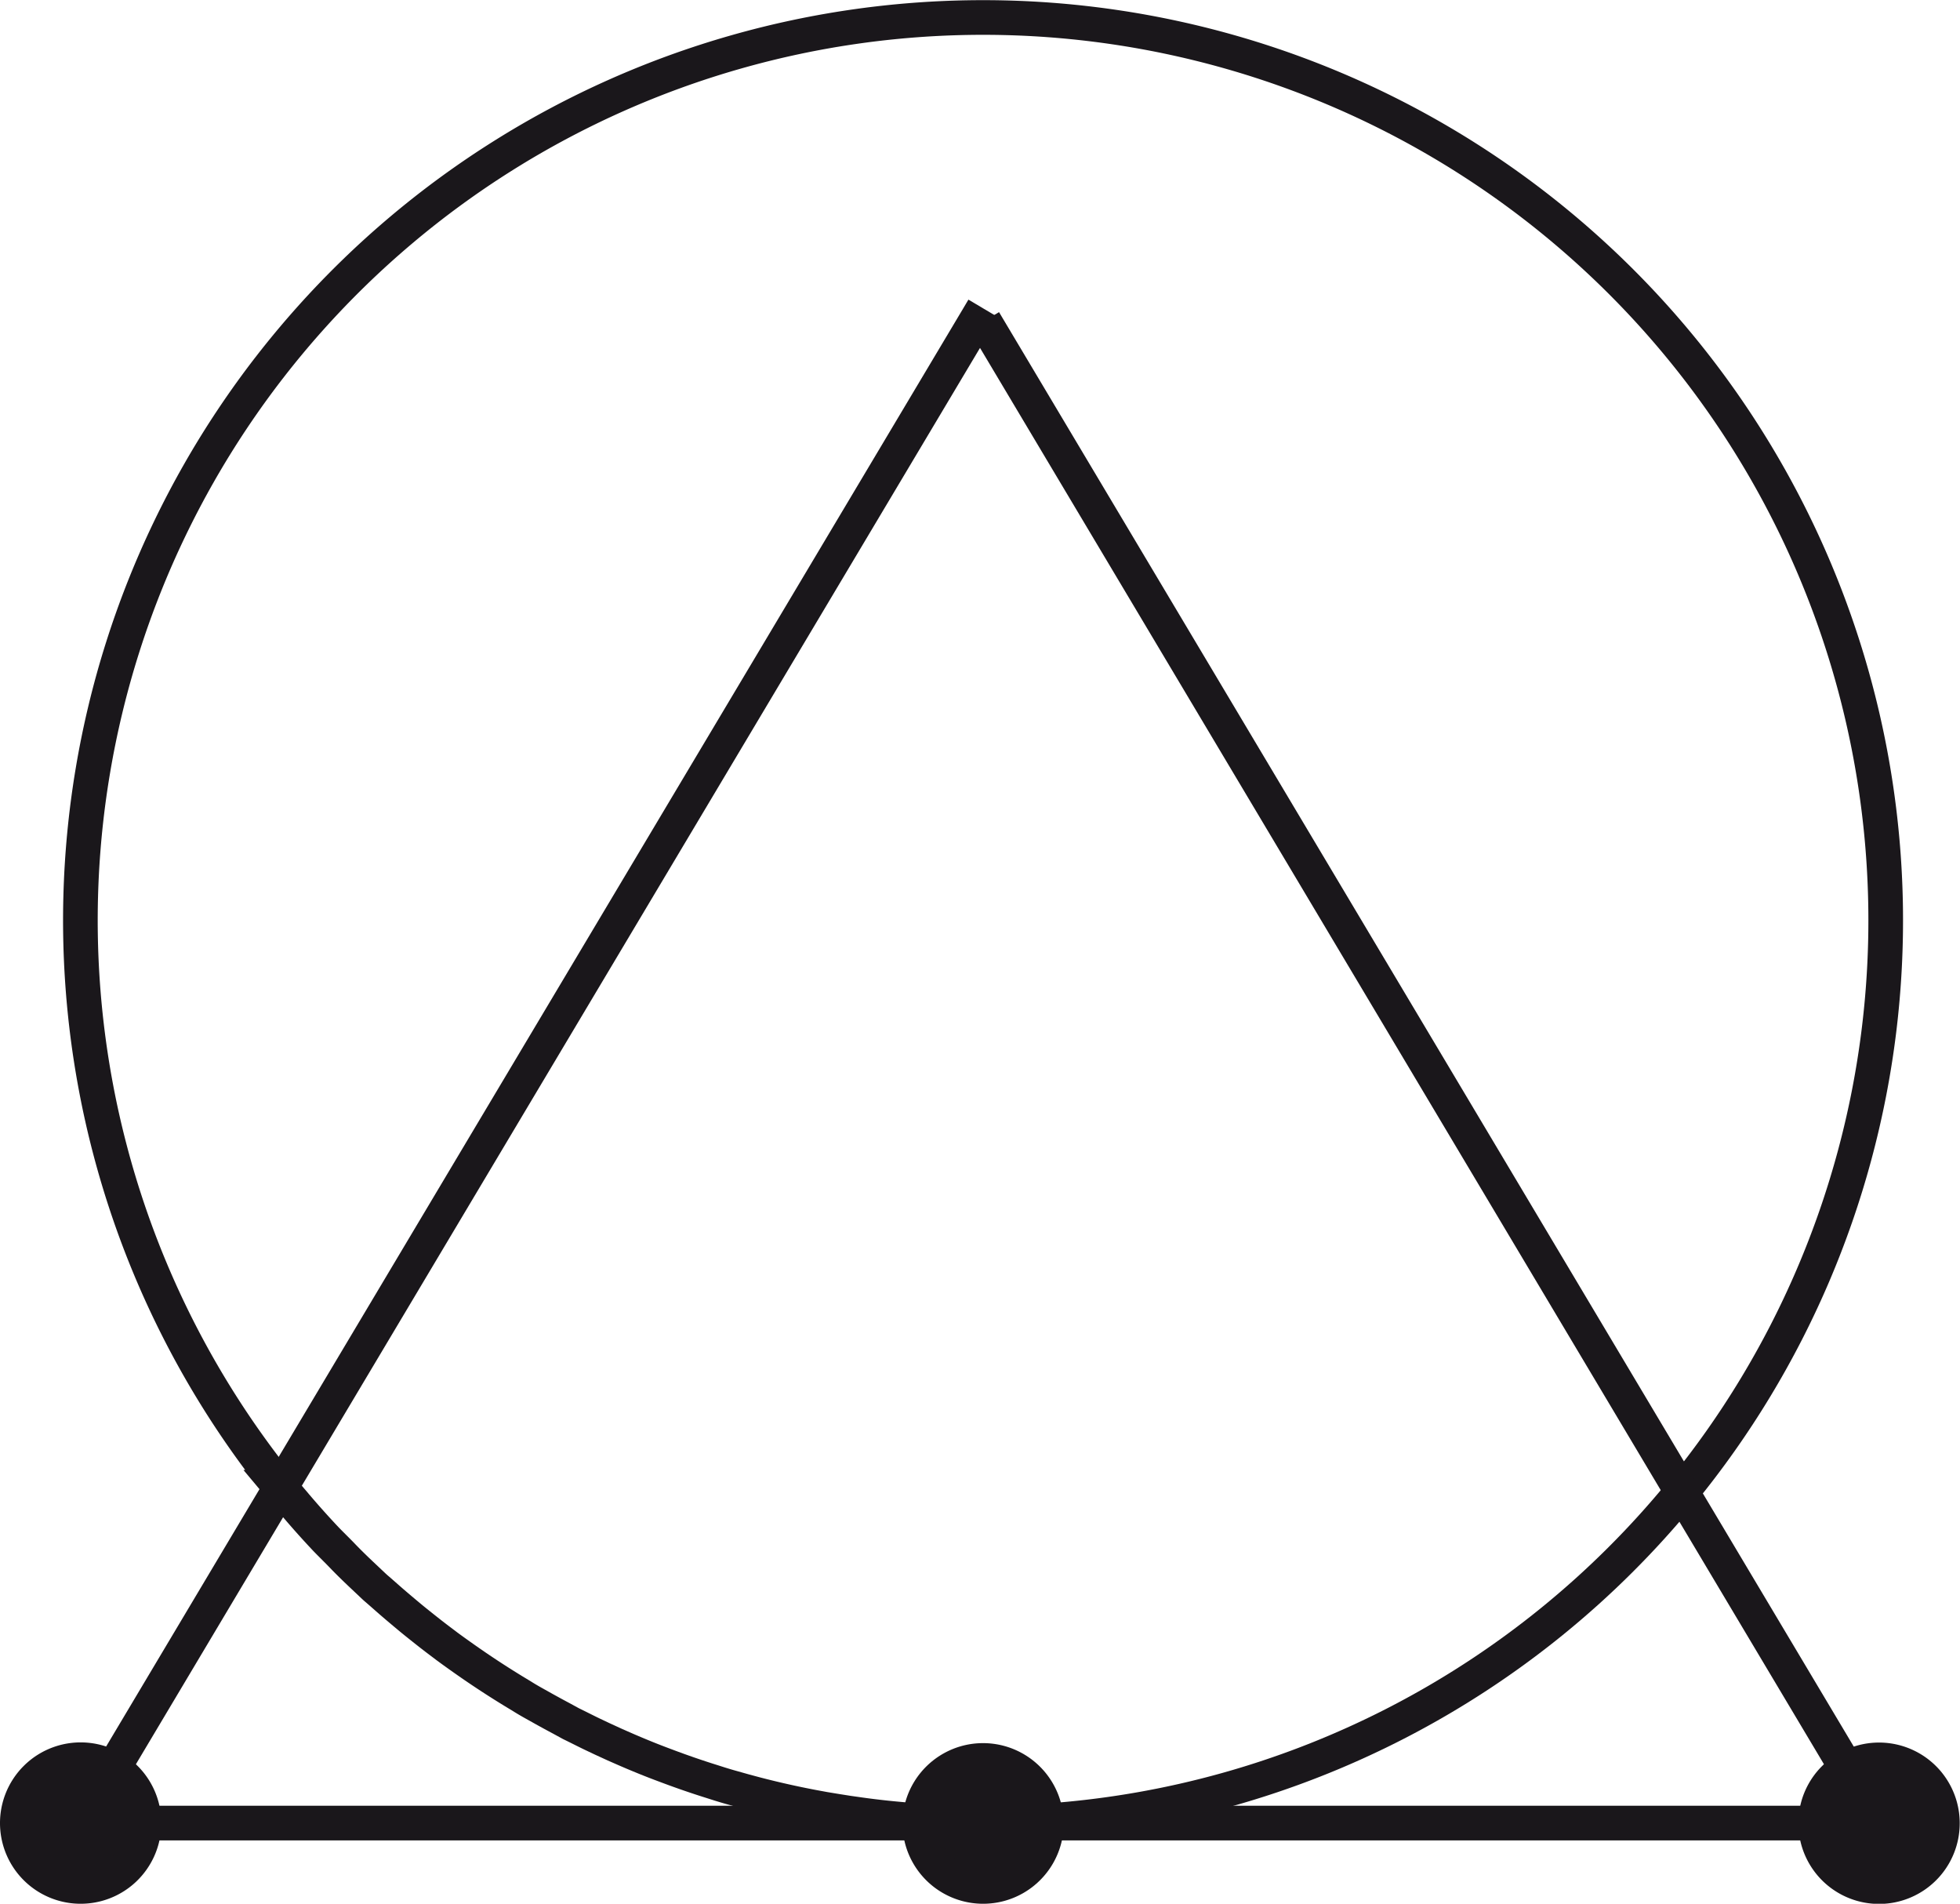 <svg xmlns="http://www.w3.org/2000/svg" viewBox="0 0 282.82 274.64"><defs><style>.cls-1{fill:#1a171b;}.cls-2{fill:none;stroke:#1a171b;stroke-miterlimit:10;stroke-width:5px;}</style></defs><title>Ресурс 2</title><g id="Слой_2" data-name="Слой 2"><g id="Слой_1-2" data-name="Слой 1"><path class="cls-1" d="M271.18,253.86a9.14,9.14,0,1,1-4.68,1.29A9.14,9.14,0,0,1,271.18,253.86Z"/><path class="cls-1" d="M151,262.68c0,.11,0,.21,0,.32a9.14,9.14,0,0,1-18.28,0c0-.11,0-.21,0-.32a9.14,9.14,0,0,1,18.26,0Z"/><path class="cls-1" d="M16.32,255.15a9.14,9.14,0,1,1-4.68-1.29A9.12,9.12,0,0,1,16.32,255.15Z"/><line class="cls-2" x1="16.32" y1="255.15" x2="40.52" y2="214.55"/><line class="cls-2" x1="132.75" y1="263" x2="20.78" y2="263"/><path class="cls-2" d="M132.76,262.68l-1.74-.13-1.74-.16c-1.73-.16-3.46-.36-5.17-.6l-1.7-.24-1.71-.27L119,261l-1.69-.31q-4.21-.8-8.31-1.87l-1.64-.44-1.63-.46c-.63-.17-1.25-.36-1.87-.55L102.7,257c-2.21-.69-4.4-1.45-6.55-2.26-1.05-.39-2.09-.79-3.12-1.21s-2.06-.85-3.08-1.3l-1.23-.54-1.81-.83-1.5-.71c-1-.48-2-1-3-1.48L81,247.9c-.85-.45-1.69-.91-2.52-1.37l-.39-.22c-.91-.51-1.82-1-2.72-1.57l-.16-.1q-4.24-2.53-8.29-5.39l0,0c-.82-.58-1.65-1.17-2.46-1.77l-.34-.26c-.83-.62-1.66-1.25-2.48-1.9s-1.72-1.36-2.56-2.06-1.64-1.37-2.45-2.07l-.14-.12c-.77-.67-1.53-1.35-2.29-2l-.23-.21L52,227l-.63-.6c-.68-.66-1.36-1.33-2-2S47.76,222.79,47,222c-1.44-1.53-2.85-3.1-4.21-4.7-.11-.12-.21-.25-.31-.37-.67-.78-1.33-1.57-2-2.37h0a130.25,130.25,0,1,1,202.18.69"/><path class="cls-2" d="M151,262.68a130,130,0,0,0,91.68-47.45l23.8,39.92"/><line class="cls-2" x1="262.04" y1="263" x2="151.03" y2="263"/><line class="cls-2" x1="242.7" y1="215.23" x2="142.01" y2="46.31"/><polyline class="cls-2" points="141.89 44.5 141.13 45.78 40.52 214.54"/><path class="cls-2" d="M20.78,263a9.14,9.14,0,1,1-4.46-7.85A9.14,9.14,0,0,1,20.78,263Z"/><path class="cls-2" d="M151,263a9.14,9.14,0,0,1-18.28,0c0-.11,0-.21,0-.32a9.14,9.14,0,0,1,18.26,0C151,262.79,151,262.89,151,263Z"/><path class="cls-2" d="M266.5,255.15A9.14,9.14,0,1,1,262,263,9.08,9.08,0,0,1,266.5,255.15Z"/></g></g></svg>